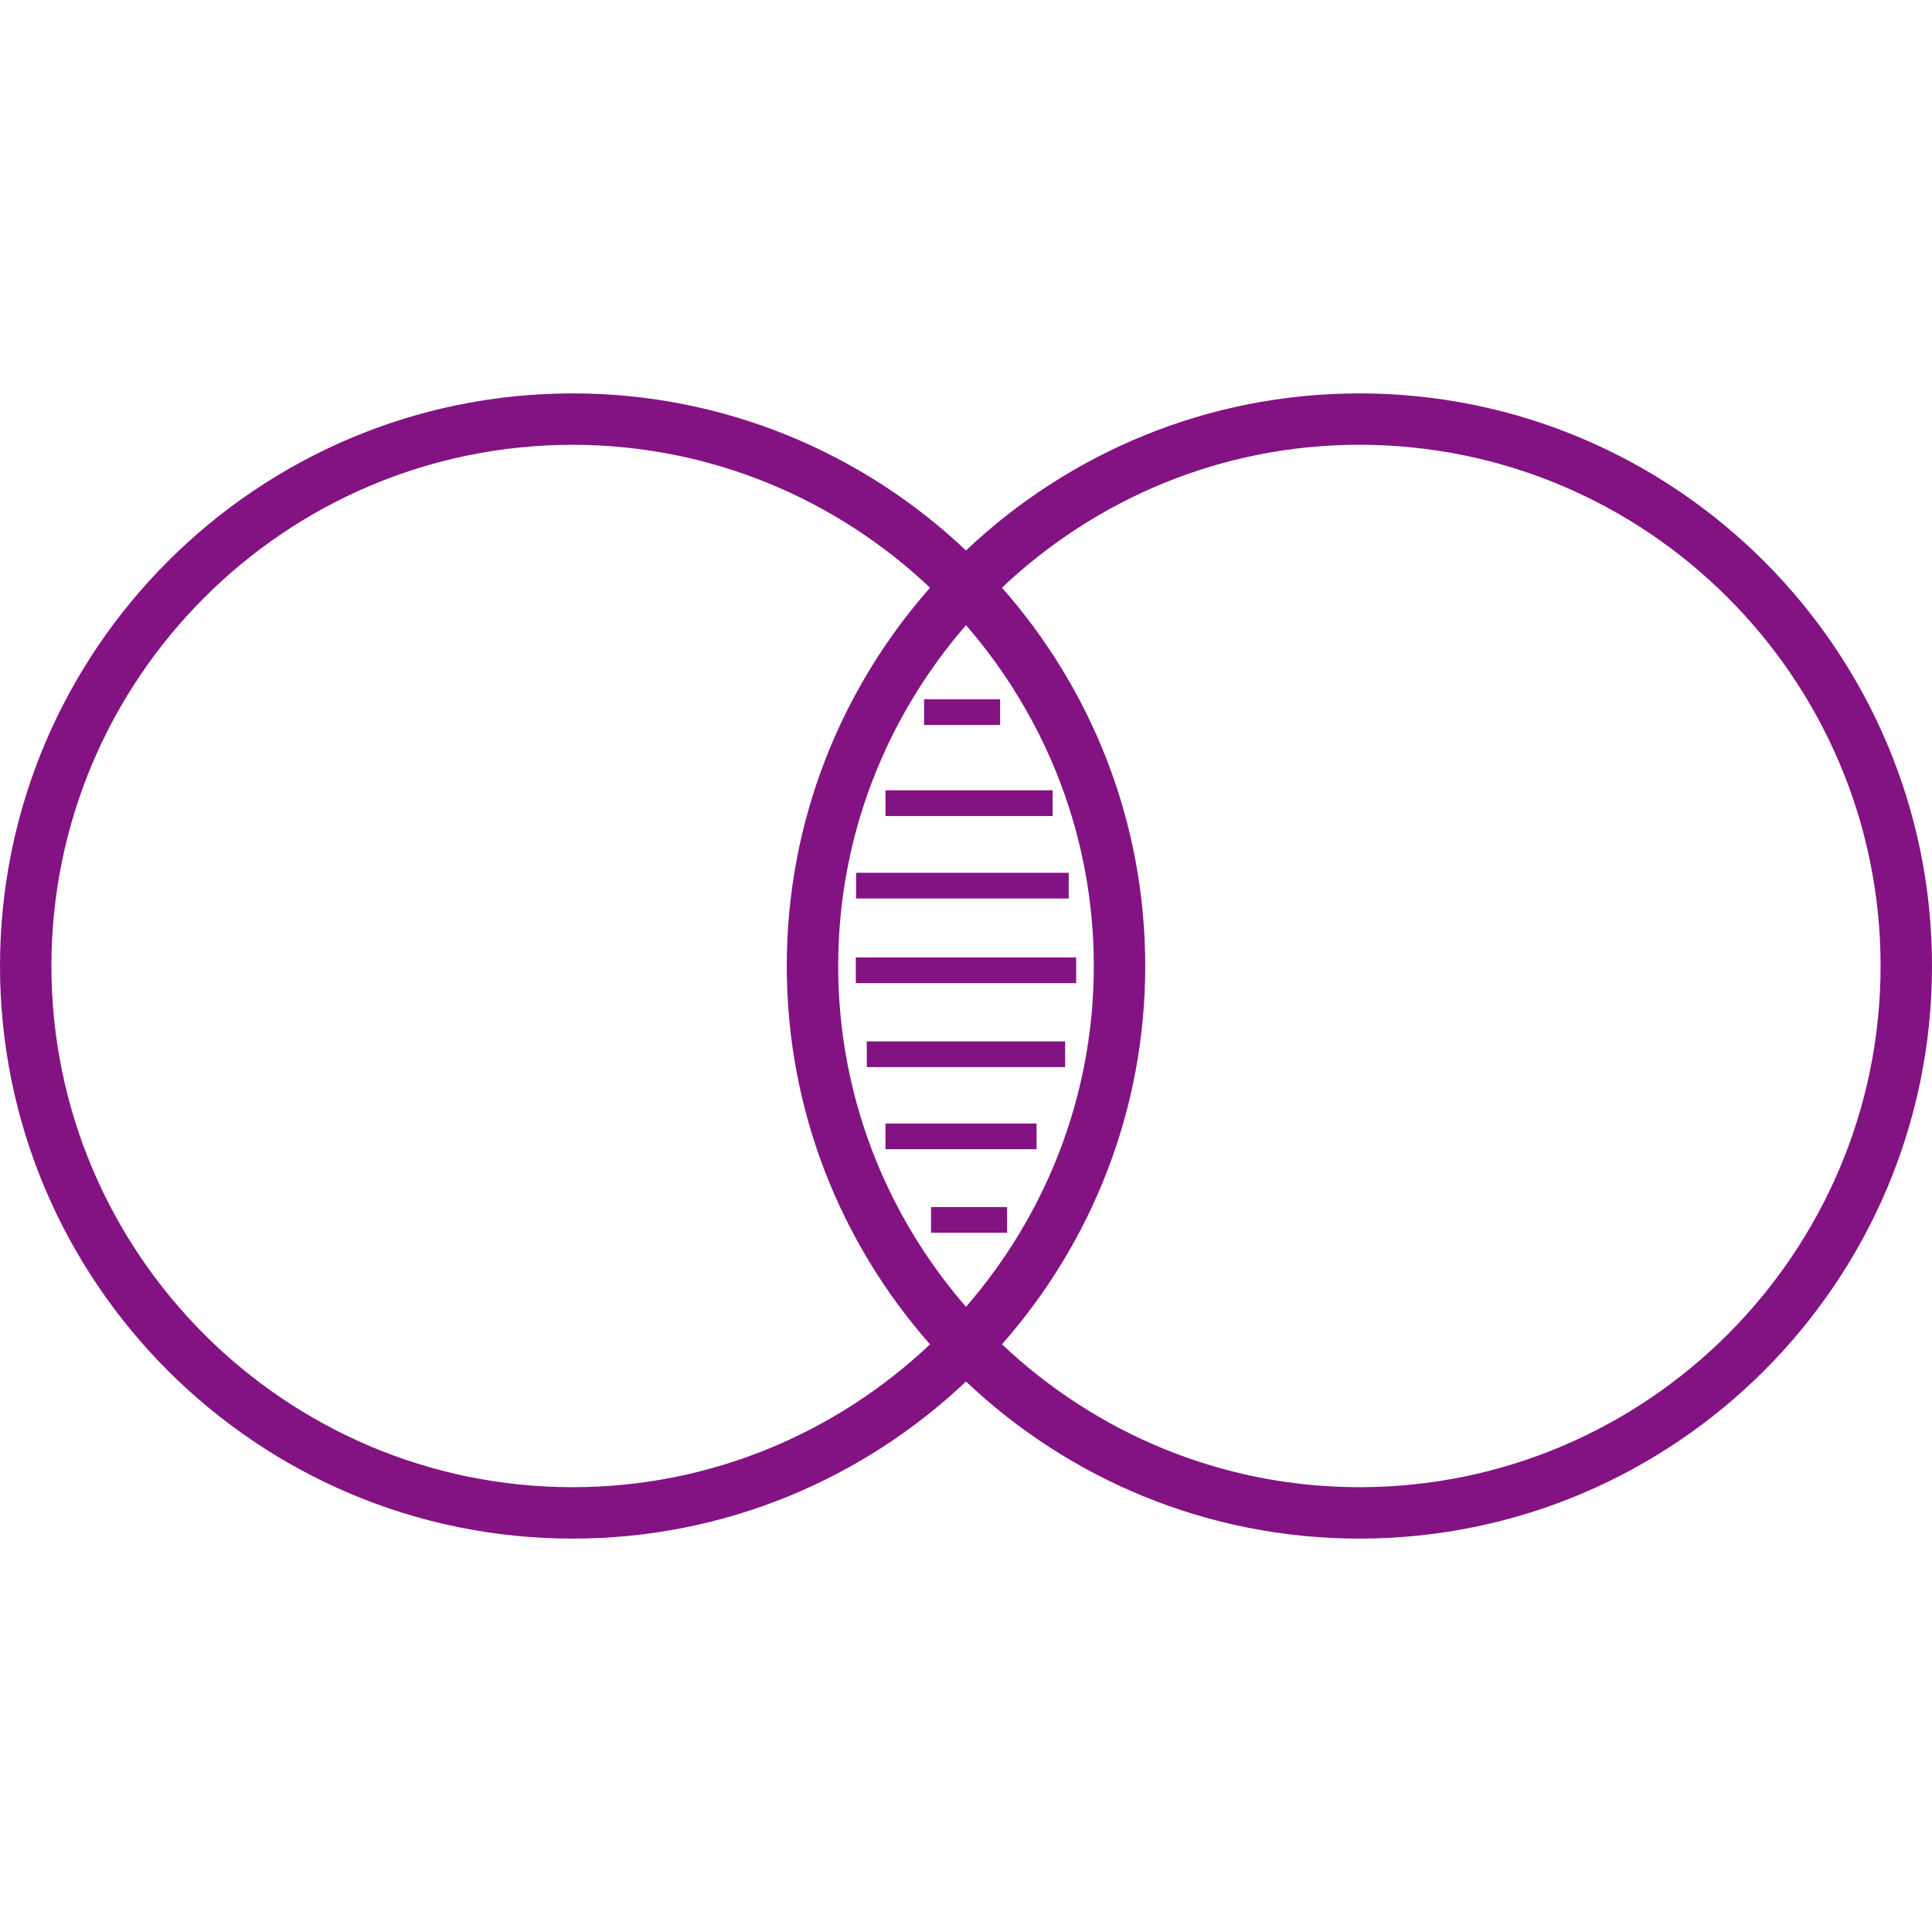 <?xml version="1.0" encoding="iso-8859-1"?>
<!-- Generator: Adobe Illustrator 16.0.0, SVG Export Plug-In . SVG Version: 6.00 Build 0)  -->
<!DOCTYPE svg PUBLIC "-//W3C//DTD SVG 1.1//EN" "http://www.w3.org/Graphics/SVG/1.1/DTD/svg11.dtd">
<svg xmlns="http://www.w3.org/2000/svg" xmlns:xlink="http://www.w3.org/1999/xlink" version="1.1" id="Capa_1" x="0px" y="0px" width="512px" height="512px" viewBox="0 0 454.815 454.815" style="enable-background:new 0 0 454.815 454.815;" xml:space="preserve">
<g>
	<path d="M320.021,92.61c-35.843,0-68.447,14.091-92.613,36.98c-24.169-22.896-56.767-36.98-92.609-36.98   C60.47,92.61,0,153.08,0,227.411c0,74.322,60.47,134.795,134.798,134.795c35.843,0,68.44-14.091,92.609-36.983   c24.166,22.898,56.771,36.983,92.613,36.983c74.322,0,134.795-60.473,134.795-134.795C454.815,153.08,394.343,92.61,320.021,92.61z    M134.798,350.1c-67.658,0-122.693-55.047-122.693-122.689c0-67.651,55.041-122.695,122.693-122.695   c32.58,0,62.16,12.85,84.143,33.641c-20.965,23.768-33.727,54.947-33.727,89.055c0,34.117,12.761,65.29,33.727,89.063   C196.958,337.25,167.378,350.1,134.798,350.1z M197.319,227.411c0-30.683,11.405-58.708,30.088-80.241   c18.682,21.533,30.089,49.559,30.089,80.241c0,30.677-11.407,58.706-30.089,80.232   C208.724,286.117,197.319,258.087,197.319,227.411z M320.021,350.1c-32.58,0-62.164-12.85-84.146-33.638   c20.965-23.773,33.727-54.946,33.727-89.063c0-34.111-12.762-65.287-33.727-89.055c21.987-20.791,51.565-33.641,84.146-33.641   c67.654,0,122.689,55.042,122.689,122.696C442.71,295.042,387.675,350.1,320.021,350.1z M235.438,170.665h-17.901v-6.053h17.901   V170.665z M219.177,284.154h17.904v6.053h-17.904V284.154z M247.803,192.103h-39.345v-6.053h39.345V192.103z M251.586,211.52   h-50.053v-6.052h50.053V211.52z M253.347,225.392v6.05h-51.881v-6.05H253.347z M204.051,245.167h46.695v6.053h-46.695V245.167z    M208.458,264.483h35.562v6.053h-35.562V264.483z" fill="#831383"/>
</g>
<g>
</g>
<g>
</g>
<g>
</g>
<g>
</g>
<g>
</g>
<g>
</g>
<g>
</g>
<g>
</g>
<g>
</g>
<g>
</g>
<g>
</g>
<g>
</g>
<g>
</g>
<g>
</g>
<g>
</g>
</svg>
